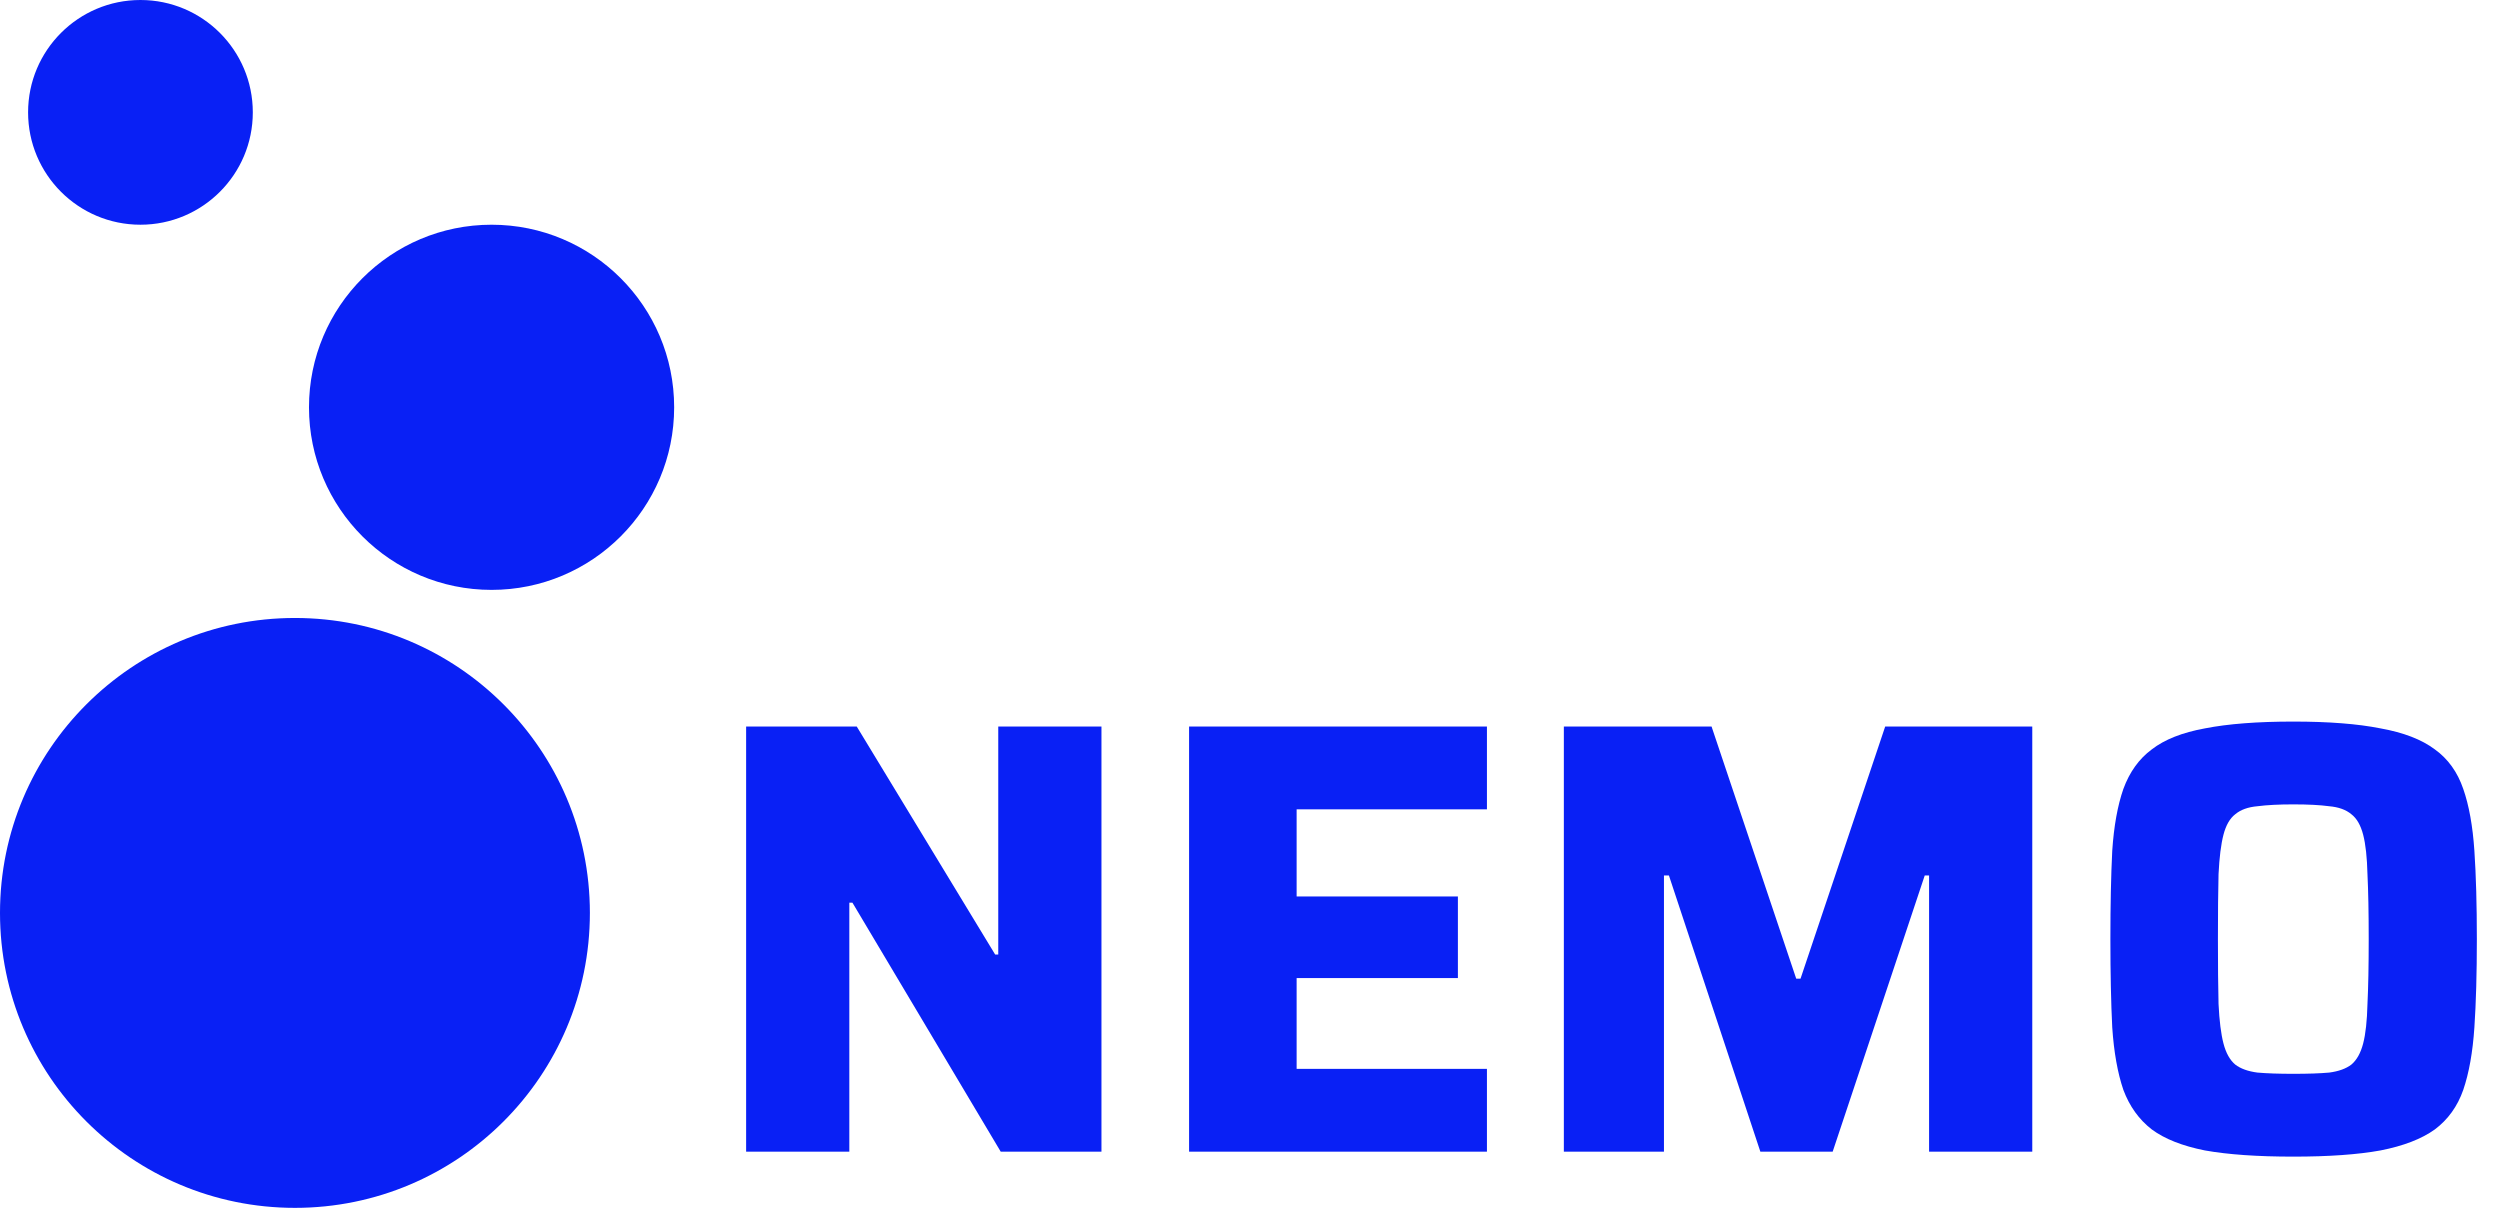 <svg width="89" height="43" viewBox="0 0 89 43" fill="none" xmlns="http://www.w3.org/2000/svg">
    <path
        d="M26.562 41V25.864H30.5L35.428 33.982H35.538V25.864H39.212V41H35.626L30.346 32.134H30.236V41H26.562ZM42.331 41V25.864H52.935V28.812H46.16V31.914H51.901V34.818H46.16V38.052H52.935V41H42.331ZM55.673 41V25.864H60.931L63.945 34.84H64.099L67.113 25.864H72.349V41H68.675V31.166H68.521L65.243 41H62.669L59.413 31.166H59.237V41H55.673ZM81.642 41.176C80.366 41.176 79.317 41.103 78.496 40.956C77.689 40.795 77.059 40.545 76.604 40.208C76.149 39.856 75.812 39.387 75.592 38.8C75.387 38.199 75.255 37.458 75.196 36.578C75.152 35.698 75.13 34.649 75.13 33.432C75.13 32.215 75.152 31.166 75.196 30.286C75.255 29.406 75.387 28.673 75.592 28.086C75.812 27.485 76.149 27.015 76.604 26.678C77.059 26.326 77.689 26.077 78.496 25.93C79.317 25.769 80.366 25.688 81.642 25.688C82.903 25.688 83.937 25.769 84.744 25.93C85.565 26.077 86.211 26.326 86.68 26.678C87.149 27.015 87.487 27.485 87.692 28.086C87.897 28.673 88.029 29.406 88.088 30.286C88.147 31.166 88.176 32.215 88.176 33.432C88.176 34.649 88.147 35.698 88.088 36.578C88.029 37.458 87.897 38.199 87.692 38.8C87.487 39.387 87.149 39.856 86.68 40.208C86.211 40.545 85.565 40.795 84.744 40.956C83.937 41.103 82.903 41.176 81.642 41.176ZM81.642 38.228C82.17 38.228 82.595 38.213 82.918 38.184C83.255 38.14 83.519 38.045 83.71 37.898C83.901 37.737 84.04 37.487 84.128 37.15C84.216 36.813 84.267 36.343 84.282 35.742C84.311 35.141 84.326 34.371 84.326 33.432C84.326 32.493 84.311 31.723 84.282 31.122C84.267 30.521 84.216 30.051 84.128 29.714C84.04 29.377 83.901 29.135 83.71 28.988C83.519 28.827 83.255 28.731 82.918 28.702C82.595 28.658 82.17 28.636 81.642 28.636C81.129 28.636 80.703 28.658 80.366 28.702C80.029 28.731 79.765 28.827 79.574 28.988C79.383 29.135 79.244 29.377 79.156 29.714C79.068 30.051 79.009 30.521 78.98 31.122C78.965 31.723 78.958 32.493 78.958 33.432C78.958 34.371 78.965 35.141 78.98 35.742C79.009 36.343 79.068 36.813 79.156 37.15C79.244 37.487 79.383 37.737 79.574 37.898C79.765 38.045 80.029 38.14 80.366 38.184C80.703 38.213 81.129 38.228 81.642 38.228Z"
        fill="#0920F5" />
    <circle cx="10.5" cy="32.5" r="10.5" fill="#0920F5" />
    <circle cx="17.5" cy="14.5" r="6.5" fill="#0920F5" />
    <circle cx="5" cy="4" r="4" fill="#0920F5" />
</svg>